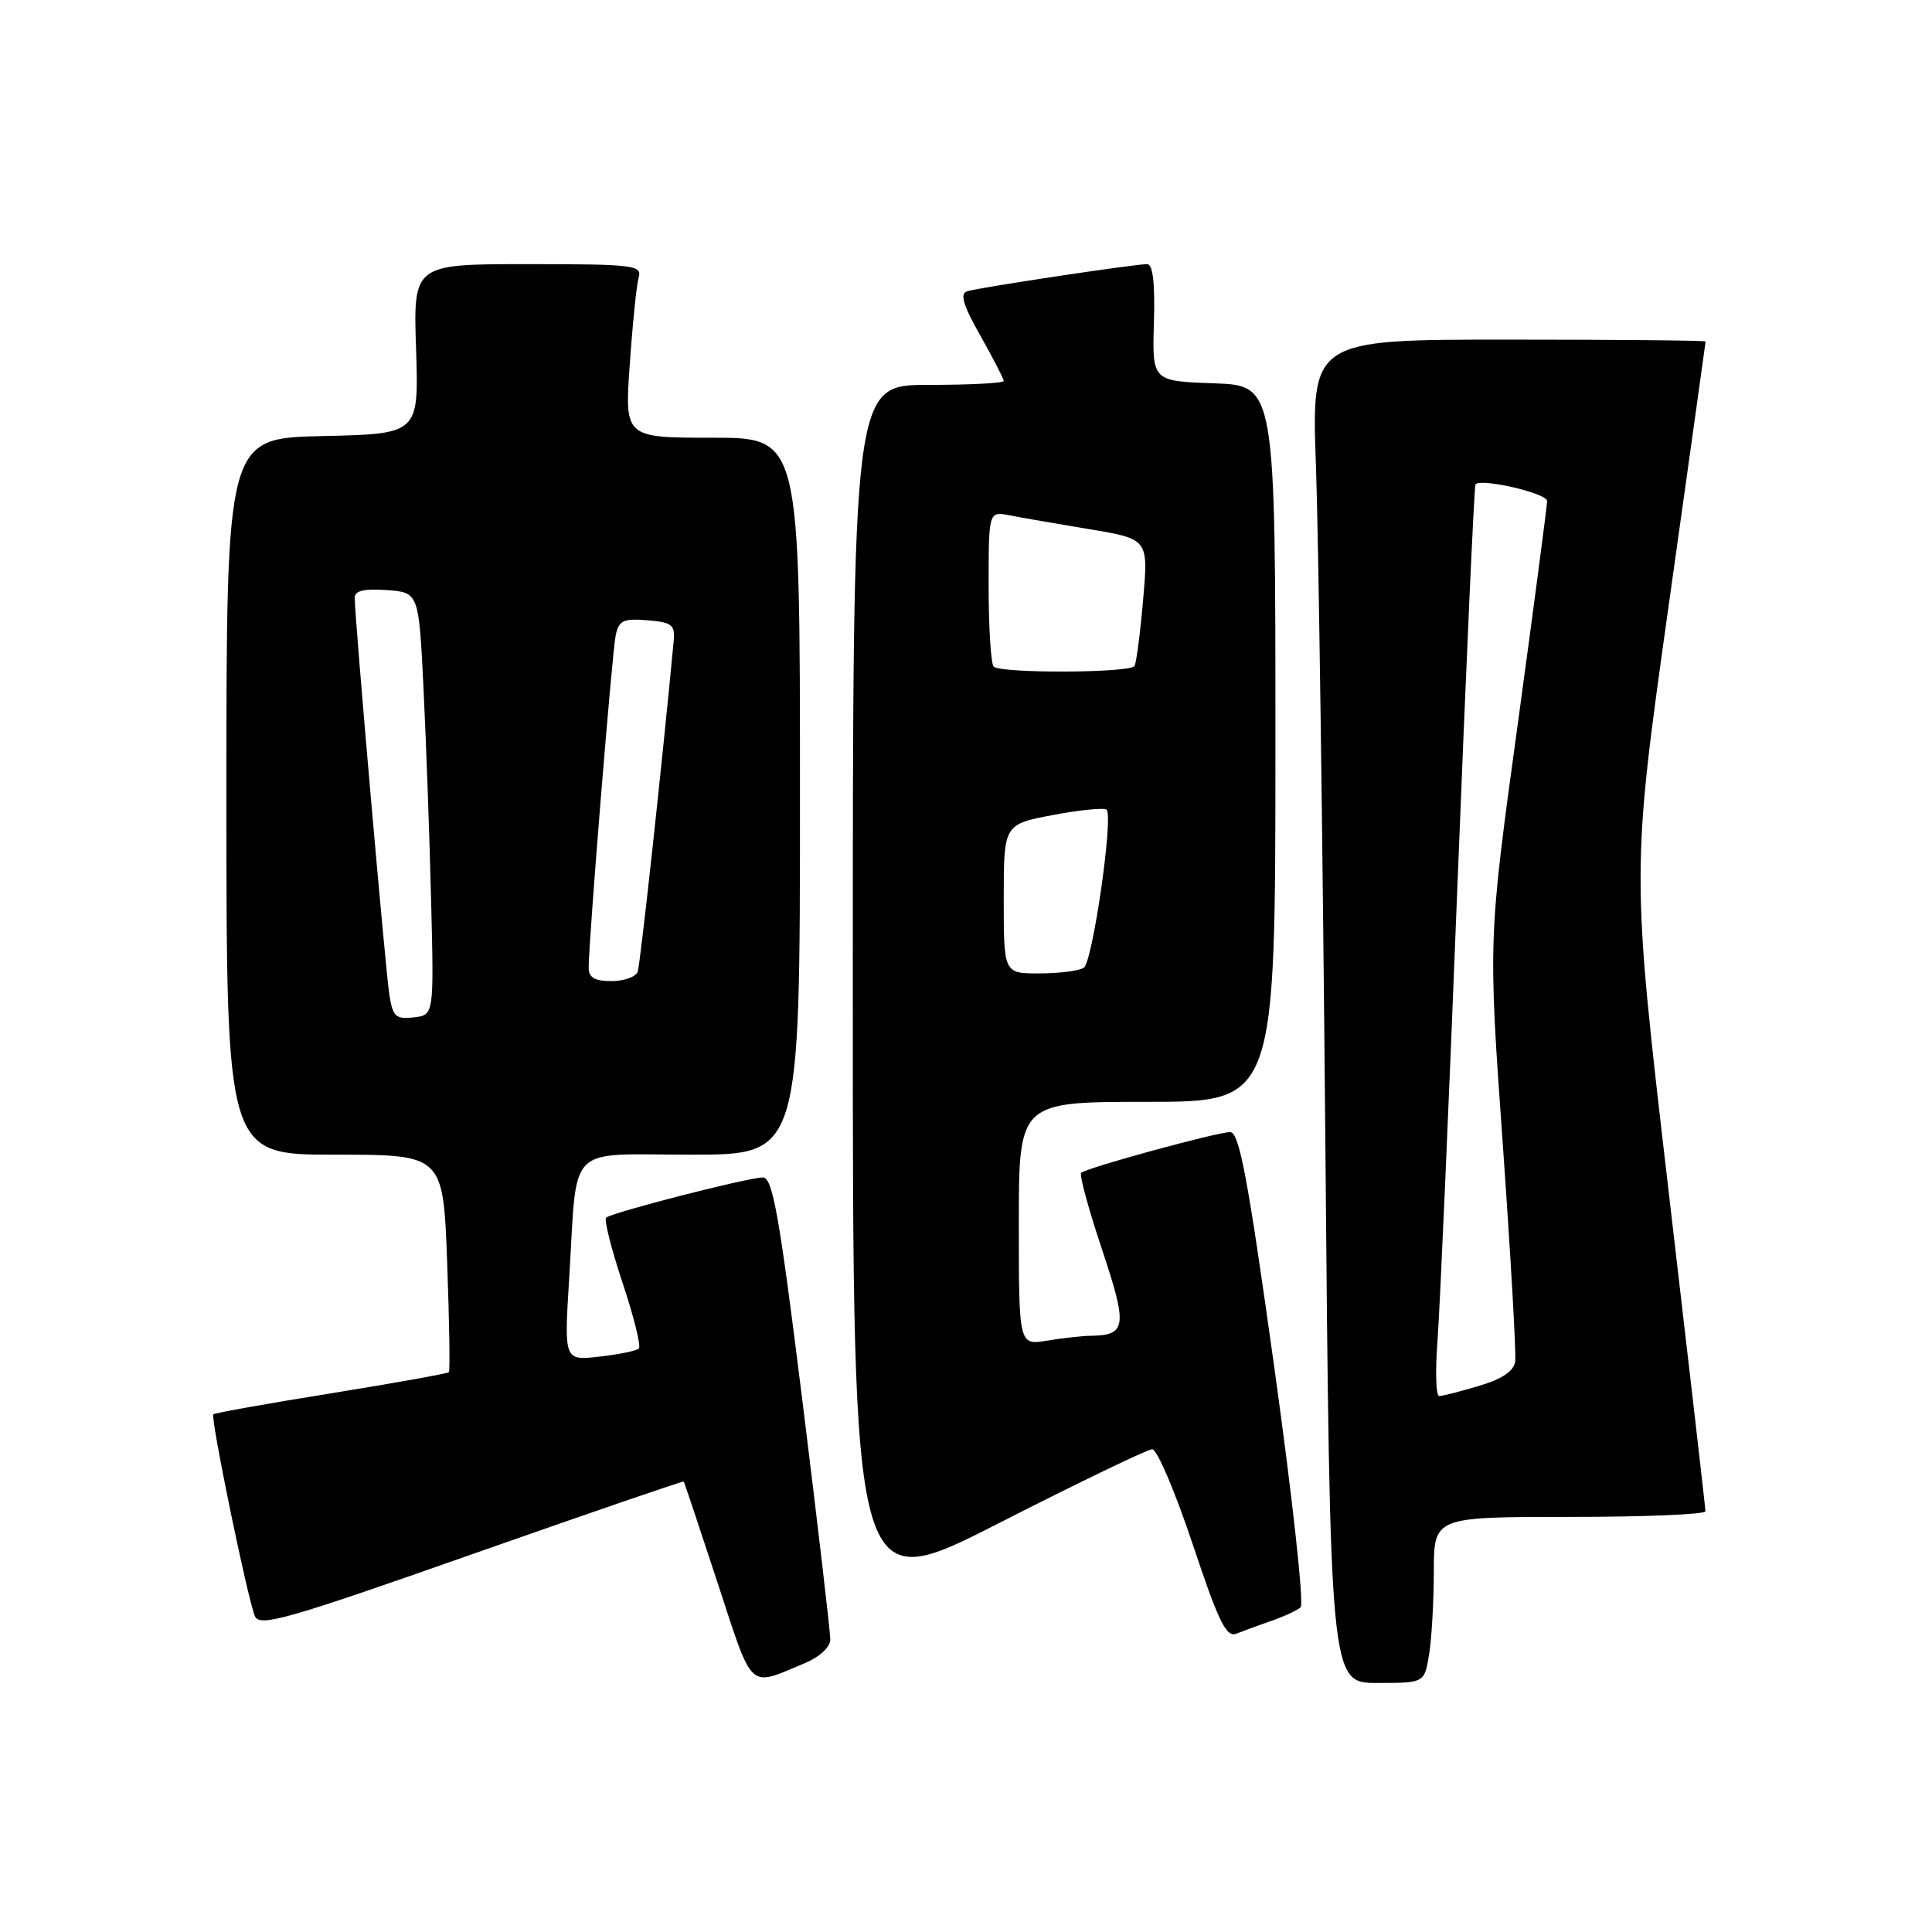 <?xml version="1.0" encoding="UTF-8" standalone="no"?>
<!DOCTYPE svg PUBLIC "-//W3C//DTD SVG 1.1//EN" "http://www.w3.org/Graphics/SVG/1.1/DTD/svg11.dtd" >
<svg xmlns="http://www.w3.org/2000/svg" xmlns:xlink="http://www.w3.org/1999/xlink" version="1.1" viewBox="0 0 256 256">
 <g >
 <path fill="currentColor"
d=" M 106.66 220.37 C 108.61 219.55 110.01 218.25 110.02 217.24 C 110.02 216.28 108.37 202.11 106.34 185.75 C 103.25 160.90 102.39 156.00 101.07 156.02 C 99.02 156.05 80.99 160.68 80.31 161.35 C 80.03 161.64 81.01 165.53 82.50 170.00 C 83.99 174.47 84.96 178.38 84.65 178.68 C 84.35 178.99 81.99 179.47 79.42 179.76 C 74.74 180.29 74.74 180.29 75.42 169.39 C 76.54 151.24 74.80 153.00 91.58 153.00 C 106.00 153.00 106.00 153.00 106.00 105.50 C 106.00 58.00 106.00 58.00 94.38 58.00 C 82.76 58.00 82.76 58.00 83.45 48.25 C 83.82 42.89 84.35 37.71 84.63 36.75 C 85.10 35.14 83.94 35.00 69.95 35.00 C 54.76 35.00 54.76 35.00 55.13 46.25 C 55.50 57.50 55.50 57.50 42.75 57.78 C 30.00 58.06 30.00 58.06 30.00 105.53 C 30.00 153.00 30.00 153.00 44.36 153.00 C 58.72 153.00 58.72 153.00 59.25 167.25 C 59.54 175.09 59.64 181.65 59.48 181.82 C 59.32 182.00 52.30 183.26 43.88 184.62 C 35.47 185.97 28.44 187.23 28.27 187.40 C 27.85 187.81 32.83 211.98 33.78 214.16 C 34.41 215.61 38.02 214.58 62.48 205.97 C 77.87 200.56 90.53 196.21 90.60 196.31 C 90.68 196.42 92.70 202.46 95.09 209.75 C 99.86 224.28 99.06 223.54 106.66 220.37 Z  M 189.36 219.25 C 189.70 217.19 189.98 212.24 189.99 208.25 C 190.00 201.00 190.00 201.00 208.00 201.00 C 217.90 201.00 225.99 200.66 225.98 200.25 C 225.98 199.84 223.76 180.60 221.06 157.50 C 216.16 115.50 216.16 115.50 221.07 80.50 C 223.78 61.25 225.99 45.39 226.00 45.25 C 226.00 45.11 214.25 45.00 199.89 45.00 C 173.77 45.00 173.77 45.00 174.37 61.75 C 174.71 70.96 175.26 111.01 175.61 150.75 C 176.24 223.00 176.24 223.00 182.49 223.00 C 188.74 223.00 188.74 223.00 189.36 219.25 Z  M 168.50 214.76 C 170.15 214.19 171.88 213.39 172.34 212.97 C 172.81 212.56 171.23 198.22 168.84 181.11 C 165.34 156.03 164.21 150.00 163.00 150.01 C 161.19 150.03 143.92 154.75 143.26 155.41 C 143.00 155.66 144.24 160.23 146.02 165.55 C 149.43 175.79 149.28 176.93 144.50 177.00 C 143.40 177.01 140.81 177.30 138.75 177.64 C 135.00 178.26 135.00 178.26 135.00 162.13 C 135.00 146.00 135.00 146.00 152.00 146.00 C 169.00 146.00 169.00 146.00 169.00 98.54 C 169.00 51.08 169.00 51.08 160.84 50.79 C 152.67 50.50 152.67 50.50 152.90 42.75 C 153.06 37.53 152.76 35.00 152.00 35.00 C 150.31 35.00 129.71 38.10 128.16 38.59 C 127.16 38.90 127.60 40.41 129.91 44.49 C 131.61 47.50 133.00 50.20 133.00 50.48 C 133.00 50.77 128.50 51.00 123.00 51.00 C 113.00 51.00 113.00 51.00 113.00 131.35 C 113.00 211.69 113.00 211.69 132.25 201.88 C 142.84 196.48 152.03 192.05 152.67 192.03 C 153.31 192.02 155.72 197.66 158.02 204.57 C 161.50 214.99 162.49 217.02 163.86 216.46 C 164.76 216.10 166.85 215.33 168.50 214.76 Z  M 51.59 131.81 C 51.08 128.56 46.99 81.75 47.00 79.19 C 47.00 78.27 48.26 77.98 51.25 78.19 C 55.50 78.50 55.50 78.50 56.13 91.50 C 56.48 98.65 56.93 111.25 57.13 119.50 C 57.50 134.50 57.50 134.50 54.81 134.81 C 52.44 135.08 52.05 134.71 51.59 131.81 Z  M 78.00 128.25 C 78.00 124.72 81.11 86.43 81.58 84.19 C 82.00 82.21 82.59 81.93 85.78 82.19 C 89.07 82.46 89.47 82.79 89.26 85.00 C 87.72 101.39 84.84 127.77 84.50 128.75 C 84.26 129.44 82.70 130.00 81.03 130.00 C 78.81 130.00 78.00 129.53 78.00 128.25 Z  M 190.47 177.75 C 190.78 173.76 191.97 146.65 193.11 117.50 C 194.26 88.35 195.34 64.35 195.51 64.17 C 196.30 63.34 205.00 65.36 205.00 66.39 C 205.00 67.02 203.24 80.36 201.10 96.02 C 197.19 124.50 197.19 124.50 199.12 151.50 C 200.17 166.35 200.92 179.35 200.77 180.40 C 200.59 181.68 199.06 182.72 196.00 183.63 C 193.53 184.37 191.14 184.98 190.71 184.98 C 190.27 184.99 190.17 181.74 190.47 177.75 Z  M 133.00 119.11 C 133.00 109.23 133.00 109.23 139.54 107.99 C 143.14 107.31 146.33 107.00 146.63 107.29 C 147.55 108.22 144.78 127.46 143.61 128.23 C 143.00 128.64 140.36 128.98 137.75 128.98 C 133.00 129.00 133.00 129.00 133.00 119.11 Z  M 131.67 88.33 C 131.30 87.97 131.00 83.19 131.00 77.71 C 131.00 67.75 131.00 67.75 133.75 68.28 C 135.26 68.58 140.03 69.40 144.34 70.12 C 152.17 71.42 152.17 71.42 151.47 79.46 C 151.09 83.88 150.57 87.84 150.33 88.25 C 149.78 89.18 132.59 89.25 131.67 88.33 Z "/>
</g>
</svg>
